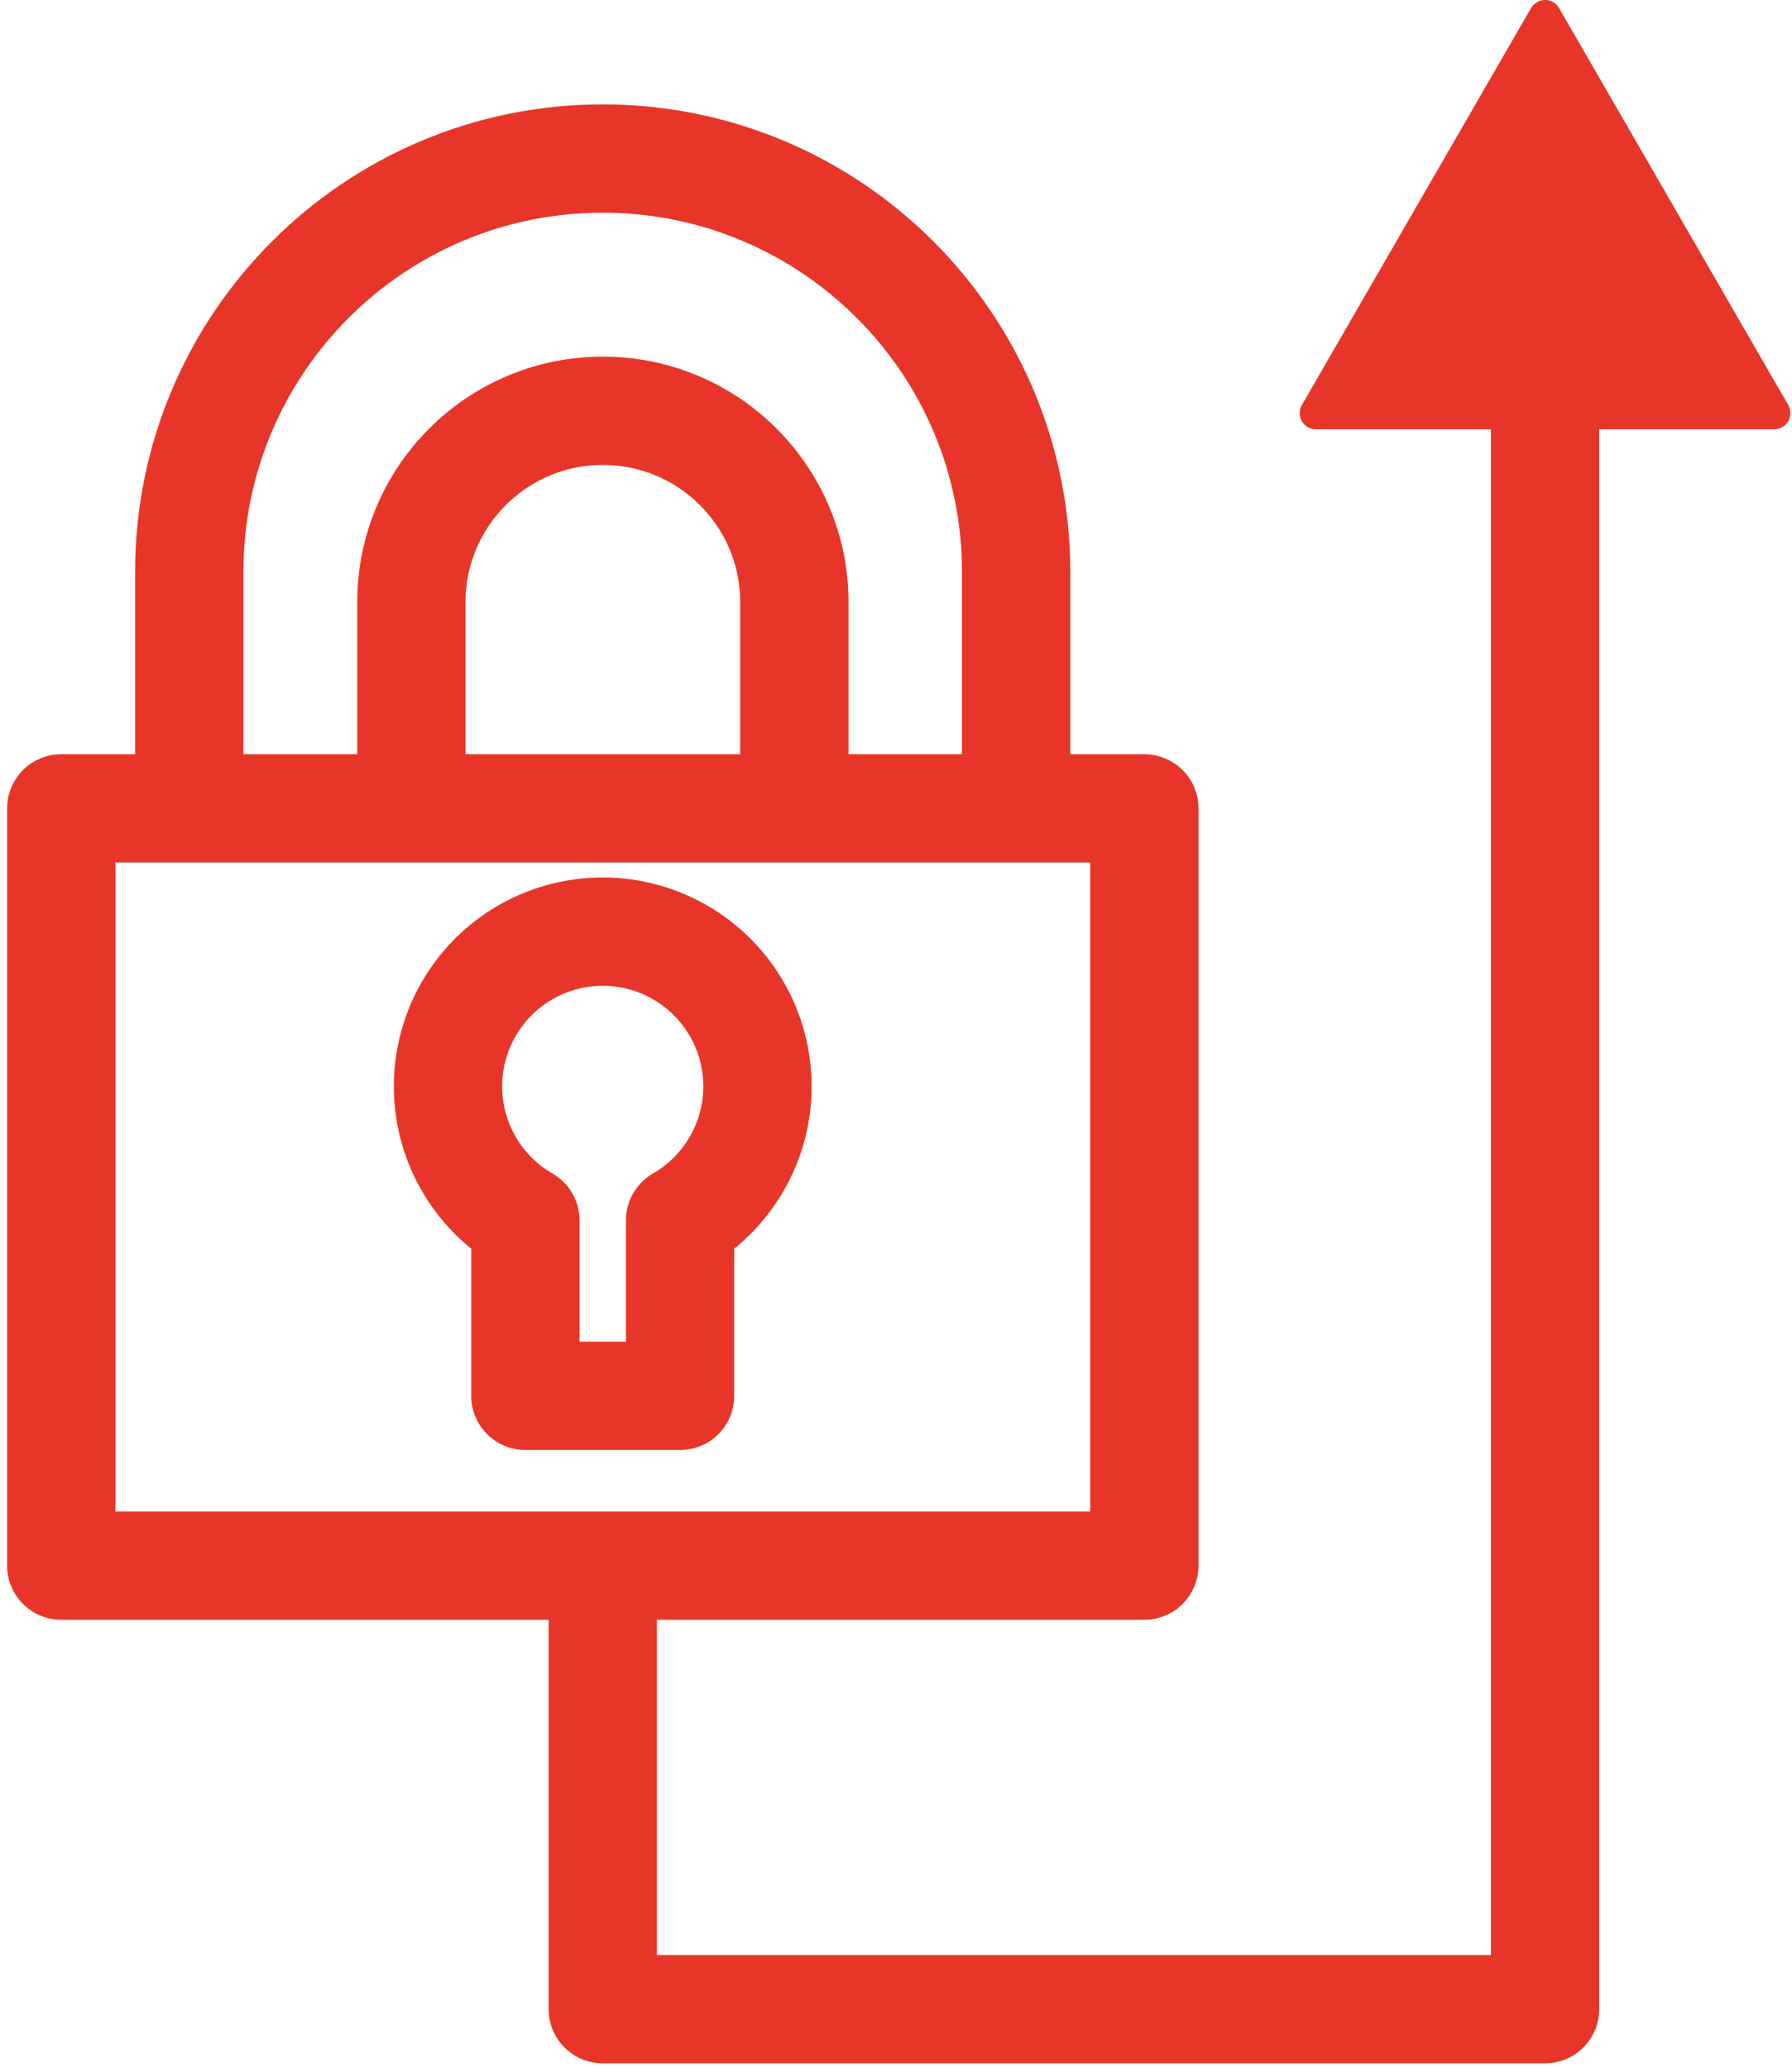 <svg xmlns="http://www.w3.org/2000/svg" width="91" height="105" viewBox="0 0 91 105"><g><g><g><path fill="none" stroke="#e73629" stroke-linejoin="round" stroke-miterlimit="20" stroke-width="5.5" d="M3.11 79.503v0h55v0V41.05v0h-55v0z"/></g><g><path fill="none" stroke="#e73629" stroke-linejoin="round" stroke-miterlimit="20" stroke-width="5.5" d="M9.61 39.455v0-10.41c0-11.595 9.4-20.995 20.995-20.995 11.596 0 20.996 9.4 20.996 20.996v10.41"/></g><g><path fill="none" stroke="#e73629" stroke-linejoin="round" stroke-miterlimit="20" stroke-width="5.5" d="M20.89 38.799v0-8.215c0-5.37 4.354-9.724 9.724-9.724s9.724 4.354 9.724 9.724v8.214"/></g><g><path fill="none" stroke="#e73629" stroke-linejoin="round" stroke-miterlimit="20" stroke-width="5.5" d="M38.464 55.167a7.857 7.857 0 1 0-11.785 6.804v8.91h7.857v0-8.91a7.852 7.852 0 0 0 3.928-6.804z"/></g><g><path fill="none" stroke="#e73629" stroke-linejoin="round" stroke-miterlimit="20" stroke-width="5.5" d="M30.61 79.547v22.48h39.6v0h8.25v0V13.02v0"/></g><g><path fill="#e73629" d="M77.747.411L66.111 20.565a.823.823 0 0 0 .713 1.234h23.271a.823.823 0 0 0 .713-1.234L79.172.41a.823.823 0 0 0-1.425 0"/></g></g></g></svg>
